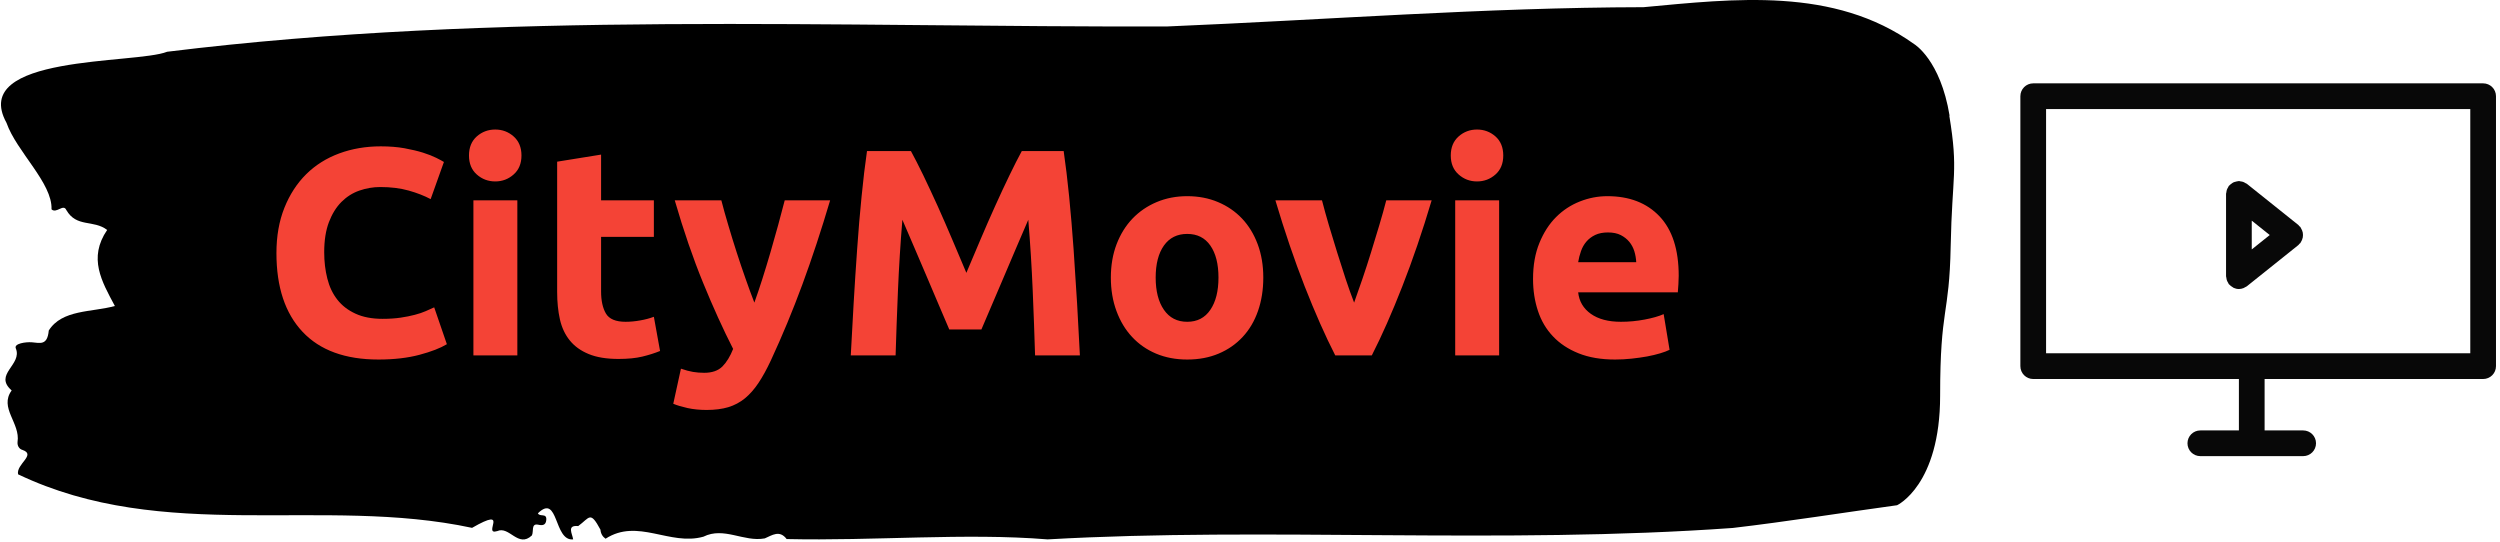 <svg xmlns="http://www.w3.org/2000/svg" version="1.1" xmlns:xlink="http://www.w3.org/1999/xlink" xmlns:svgjs="http://svgjs.dev/svgjs" width="1000" height="217" viewBox="0 0 1000 217"><g transform="matrix(1,0,0,1,-0.606,-0.603)"><svg viewBox="0 0 396 86" data-background-color="#f44336" preserveAspectRatio="xMidYMid meet" height="217" width="1000" xmlns="http://www.w3.org/2000/svg" xmlns:xlink="http://www.w3.org/1999/xlink"><g id="tight-bounds" transform="matrix(1,0,0,1,0.24,0.239)"><svg viewBox="0 0 395.52 85.522" height="85.522" width="395.52"><g><svg viewBox="0 0 505.239 109.246" height="85.522" width="395.52"><g><svg viewBox="0 0 395.52 109.246" height="109.246" width="395.52"><g id="textblocktransform"><svg viewBox="0 0 395.52 109.246" height="109.246" width="395.52" id="textblock"><g><svg viewBox="0 0 395.52 109.246" height="109.246" width="395.52"><path d="M394.594 23.431C392.735 12.091 387.435 8.939 387.435 8.939 371.165-2.741 350.86-0.223 332.619 1.455 300.414 1.523 268.339 4.018 236.208 5.356 168.767 5.56 100.749 2.203 33.643 10.481 27.339 13.021-6.54 10.98 1.121 24.883 3.129 30.666 10.456 37.084 10.232 42.391 11.236 43.321 12.631 41.189 13.226 42.527 15.309 46.133 18.711 44.432 21.501 46.564 17.614 52.257 20.403 56.997 23.062 61.964 18.377 63.256 12.371 62.644 9.675 66.93 9.396 70.037 7.89 69.448 6.235 69.312 5.026 69.221 2.59 69.561 2.999 70.536 4.394 73.87-1.594 75.798 2.162 79.064-0.422 82.602 3.948 85.663 3.353 89.496 3.278 90.267 3.687 90.925 4.338 91.107 7.22 92.082 3.018 93.987 3.464 96.051 33.029 110.157 65.104 100.405 95.394 106.891 103.259 102.356 97.346 108.502 100.489 107.549 102.943 106.438 104.728 111.042 107.499 108.434 107.927 107.685 107.276 105.916 108.8 106.256 109.6 106.438 110.307 106.392 110.418 105.349 110.586 103.784 109.117 104.76 108.726 103.943 112.947 99.815 111.906 109.636 115.866 109.227 115.68 108.025 114.528 106.302 116.889 106.529 119.232 104.805 119.306 103.376 121.389 107.254 121.463 108.093 121.835 108.683 122.43 109.091 128.938 104.873 135.409 110.588 142.233 108.683 146.417 106.597 150.433 109.817 154.672 109.023 156.16 108.388 157.666 107.254 159.098 109.159 176.632 109.568 195.319 107.867 211.943 109.227 256.364 106.687 303.835 110.271 350.674 106.914 361.719 105.621 373.192 103.784 383.958 102.31 383.958 102.31 392.679 98.273 392.679 80.13S394.538 64.254 394.817 49.807C395.096 35.361 396.398 34.771 394.538 23.431Z" opacity="1" fill="#000000" data-fill-palette-color="tertiary"></path><g transform="matrix(1,0,0,1,55.768,26.231)"><svg width="283.983" viewBox="2.5 -38.3 237.78 47.55" height="56.785" data-palette-color="#f44336"><path d="M19.8 0.7L19.8 0.7Q11.35 0.7 6.93-4 2.5-8.7 2.5-17.35L2.5-17.35Q2.5-21.65 3.85-25.03 5.2-28.4 7.55-30.73 9.9-33.05 13.15-34.25 16.4-35.45 20.2-35.45L20.2-35.45Q22.4-35.45 24.2-35.13 26-34.8 27.35-34.38 28.7-33.95 29.6-33.5 30.5-33.05 30.9-32.8L30.9-32.8 28.65-26.5Q27.05-27.35 24.93-27.95 22.8-28.55 20.1-28.55L20.1-28.55Q18.3-28.55 16.57-27.95 14.85-27.35 13.53-26.03 12.2-24.7 11.4-22.6 10.6-20.5 10.6-17.5L10.6-17.5Q10.6-15.1 11.13-13.03 11.65-10.95 12.83-9.45 14-7.95 15.9-7.08 17.8-6.2 20.5-6.2L20.5-6.2Q22.2-6.2 23.55-6.4 24.9-6.6 25.95-6.88 27-7.15 27.8-7.5 28.6-7.85 29.25-8.15L29.25-8.15 31.4-1.9Q29.75-0.9 26.75-0.1 23.75 0.7 19.8 0.7ZM43.35-26.3L43.35 0 35.9 0 35.9-26.3 43.35-26.3ZM44.05-33.9L44.05-33.9Q44.05-31.85 42.72-30.68 41.4-29.5 39.6-29.5L39.6-29.5Q37.8-29.5 36.47-30.68 35.15-31.85 35.15-33.9L35.15-33.9Q35.15-35.95 36.47-37.13 37.8-38.3 39.6-38.3L39.6-38.3Q41.4-38.3 42.72-37.13 44.05-35.95 44.05-33.9ZM50.1-10.75L50.1-32.85 57.55-34.05 57.55-26.3 66.5-26.3 66.5-20.1 57.55-20.1 57.55-10.85Q57.55-8.5 58.37-7.1 59.2-5.7 61.7-5.7L61.7-5.7Q62.9-5.7 64.17-5.93 65.45-6.15 66.5-6.55L66.5-6.55 67.55-0.75Q66.2-0.2 64.55 0.2 62.9 0.6 60.5 0.6L60.5 0.6Q57.45 0.6 55.45-0.23 53.45-1.05 52.25-2.53 51.05-4 50.57-6.1 50.1-8.2 50.1-10.75L50.1-10.75ZM88.69-26.3L96.39-26.3Q94.14-18.7 91.69-12.05 89.24-5.4 86.34 0.85L86.34 0.85Q85.29 3.1 84.24 4.67 83.19 6.25 81.94 7.28 80.69 8.3 79.12 8.78 77.54 9.25 75.44 9.25L75.44 9.25Q73.69 9.25 72.22 8.93 70.74 8.6 69.79 8.2L69.79 8.2 71.09 2.25Q72.24 2.65 73.14 2.8 74.04 2.95 75.04 2.95L75.04 2.95Q77.04 2.95 78.12 1.88 79.19 0.8 79.94-1.1L79.94-1.1Q77.39-6.1 74.84-12.33 72.29-18.55 70.04-26.3L70.04-26.3 77.94-26.3Q78.44-24.35 79.12-22.08 79.79-19.8 80.54-17.48 81.29-15.15 82.07-12.95 82.84-10.75 83.54-8.95L83.54-8.95Q84.19-10.75 84.89-12.95 85.59-15.15 86.27-17.48 86.94-19.8 87.57-22.08 88.19-24.35 88.69-26.3L88.69-26.3ZM102.64-34.65L110.09-34.65Q110.99-33 112.17-30.58 113.34-28.15 114.62-25.33 115.89-22.5 117.14-19.55 118.39-16.6 119.49-14L119.49-14Q120.59-16.6 121.84-19.55 123.09-22.5 124.37-25.33 125.64-28.15 126.82-30.58 127.99-33 128.89-34.65L128.89-34.65 135.99-34.65Q136.49-31.2 136.92-26.93 137.34-22.65 137.67-18.03 137.99-13.4 138.27-8.75 138.54-4.1 138.74 0L138.74 0 131.14 0Q130.99-5.05 130.74-11 130.49-16.95 129.99-23L129.99-23Q129.09-20.9 127.99-18.35 126.89-15.8 125.82-13.25 124.74-10.7 123.74-8.38 122.74-6.05 122.04-4.4L122.04-4.4 116.59-4.4Q115.89-6.05 114.89-8.38 113.89-10.7 112.82-13.25 111.74-15.8 110.64-18.35 109.54-20.9 108.64-23L108.64-23Q108.14-16.95 107.89-11 107.64-5.05 107.49 0L107.49 0 99.89 0Q100.09-4.1 100.37-8.75 100.64-13.4 100.97-18.03 101.29-22.65 101.72-26.93 102.14-31.2 102.64-34.65L102.64-34.65ZM169.84-13.2L169.84-13.2Q169.84-10.1 168.94-7.53 168.04-4.95 166.34-3.13 164.64-1.3 162.26-0.3 159.89 0.7 156.94 0.7L156.94 0.7Q154.04 0.7 151.66-0.3 149.29-1.3 147.59-3.13 145.89-4.95 144.94-7.53 143.99-10.1 143.99-13.2L143.99-13.2Q143.99-16.3 144.96-18.85 145.94-21.4 147.66-23.2 149.39-25 151.76-26 154.14-27 156.94-27L156.94-27Q159.79-27 162.16-26 164.54-25 166.24-23.2 167.94-21.4 168.89-18.85 169.84-16.3 169.84-13.2ZM162.24-13.2L162.24-13.2Q162.24-16.65 160.86-18.63 159.49-20.6 156.94-20.6L156.94-20.6Q154.39-20.6 152.99-18.63 151.59-16.65 151.59-13.2L151.59-13.2Q151.59-9.75 152.99-7.73 154.39-5.7 156.94-5.7L156.94-5.7Q159.49-5.7 160.86-7.73 162.24-9.75 162.24-13.2ZM188.24 0L182.04 0Q179.49-5 176.86-11.7 174.24-18.4 171.89-26.3L171.89-26.3 179.79-26.3Q180.29-24.35 180.96-22.08 181.64-19.8 182.36-17.48 183.09-15.15 183.81-12.95 184.54-10.75 185.24-8.95L185.24-8.95Q185.89-10.75 186.64-12.95 187.39-15.15 188.11-17.48 188.84-19.8 189.51-22.08 190.19-24.35 190.69-26.3L190.69-26.3 198.39-26.3Q196.04-18.4 193.41-11.7 190.79-5 188.24 0L188.24 0ZM209.83-26.3L209.83 0 202.38 0 202.38-26.3 209.83-26.3ZM210.53-33.9L210.53-33.9Q210.53-31.85 209.21-30.68 207.88-29.5 206.08-29.5L206.08-29.5Q204.28-29.5 202.96-30.68 201.63-31.85 201.63-33.9L201.63-33.9Q201.63-35.95 202.96-37.13 204.28-38.3 206.08-38.3L206.08-38.3Q207.88-38.3 209.21-37.13 210.53-35.95 210.53-33.9ZM215.58-12.95L215.58-12.95Q215.58-16.45 216.66-19.07 217.73-21.7 219.48-23.45 221.23-25.2 223.51-26.1 225.78-27 228.18-27L228.18-27Q233.78-27 237.03-23.58 240.28-20.15 240.28-13.5L240.28-13.5Q240.28-12.85 240.23-12.08 240.18-11.3 240.13-10.7L240.13-10.7 223.23-10.7Q223.48-8.4 225.38-7.05 227.28-5.7 230.48-5.7L230.48-5.7Q232.53-5.7 234.51-6.08 236.48-6.45 237.73-7L237.73-7 238.73-0.95Q238.13-0.65 237.13-0.35 236.13-0.05 234.91 0.18 233.68 0.4 232.28 0.55 230.88 0.7 229.48 0.7L229.48 0.7Q225.93 0.7 223.31-0.35 220.68-1.4 218.96-3.23 217.23-5.05 216.41-7.55 215.58-10.05 215.58-12.95ZM223.23-15.8L233.08-15.8Q233.03-16.75 232.76-17.65 232.48-18.55 231.91-19.25 231.33-19.95 230.46-20.4 229.58-20.85 228.28-20.85L228.28-20.85Q227.03-20.85 226.13-20.43 225.23-20 224.63-19.3 224.03-18.6 223.71-17.68 223.38-16.75 223.23-15.8L223.23-15.8Z" opacity="1" transform="matrix(1,0,0,1,0,0)" fill="#f44336" class="wordmark-text-0" data-fill-palette-color="quaternary" id="text-0"></path></svg></g></svg></g></svg></g></svg></g><g transform="matrix(1,0,0,1,408.926,16.879)"><svg viewBox="0 0 96.314 75.489" height="75.489" width="96.314"><g><svg xmlns="http://www.w3.org/2000/svg" xmlns:xlink="http://www.w3.org/1999/xlink" version="1.1" x="0" y="0" viewBox="0 0 99.632 78.09" enable-background="new 0 0 99.633 78.09" xml:space="preserve" width="96.314" height="75.489" class="icon-icon-0" data-fill-palette-color="accent" id="icon-0"><g fill="#080808" data-fill-palette-color="accent"><path d="M96.941 0H2.693C1.205 0 0 1.206 0 2.693v56.548c0 1.489 1.205 2.694 2.693 2.694h43.085v10.771h-8.079c-1.488 0-2.693 1.204-2.693 2.692 0 1.485 1.205 2.692 2.693 2.692h21.542c1.488 0 2.692-1.207 2.692-2.692 0-1.488-1.204-2.692-2.692-2.692h-8.078V61.935h45.777c1.488 0 2.692-1.205 2.692-2.694V2.693C99.633 1.206 98.429 0 96.941 0zM94.248 56.548H5.386V5.385h88.861V56.548z" fill="#080808" data-fill-palette-color="accent"></path><path d="M43.264 41.276c0.063 0.177 0.155 0.33 0.25 0.488 0.063 0.101 0.084 0.217 0.16 0.311 0.029 0.037 0.074 0.048 0.105 0.082 0.19 0.212 0.413 0.376 0.66 0.521 0.084 0.05 0.153 0.123 0.24 0.163 0.336 0.15 0.705 0.244 1.099 0.244l0 0c0.002 0 0.002 0 0.002 0 0.327 0 0.65-0.073 0.963-0.194 0.116-0.045 0.213-0.116 0.321-0.176 0.131-0.074 0.273-0.121 0.396-0.219l10.771-8.619c0.092-0.074 0.14-0.177 0.219-0.26 0.06-0.064 0.145-0.09 0.202-0.161 0.052-0.066 0.065-0.146 0.11-0.214 0.103-0.154 0.179-0.311 0.247-0.48 0.063-0.159 0.118-0.314 0.149-0.48 0.032-0.17 0.04-0.333 0.043-0.507-0.003-0.173-0.011-0.336-0.043-0.507-0.031-0.166-0.086-0.321-0.149-0.48-0.068-0.169-0.145-0.326-0.247-0.479-0.045-0.069-0.059-0.149-0.11-0.215-0.066-0.08-0.158-0.119-0.229-0.19-0.07-0.072-0.109-0.166-0.191-0.23L47.46 21.054c-0.095-0.074-0.208-0.097-0.308-0.157-0.161-0.099-0.313-0.192-0.494-0.256-0.177-0.062-0.353-0.083-0.537-0.107-0.118-0.016-0.221-0.07-0.344-0.07-0.053 0-0.095 0.026-0.147 0.031-0.182 0.009-0.352 0.059-0.529 0.106-0.168 0.044-0.333 0.078-0.486 0.153-0.143 0.066-0.261 0.168-0.39 0.26-0.158 0.114-0.311 0.222-0.439 0.368-0.034 0.037-0.082 0.054-0.113 0.093-0.076 0.095-0.097 0.209-0.16 0.311-0.095 0.158-0.187 0.31-0.25 0.487-0.063 0.181-0.086 0.361-0.11 0.548-0.016 0.114-0.068 0.217-0.068 0.336v17.235c0 0.119 0.053 0.223 0.068 0.337C43.177 40.915 43.201 41.095 43.264 41.276zM48.47 28.761l3.769 3.014-3.769 3.014V28.761z" fill="#080808" data-fill-palette-color="accent"></path></g></svg></g></svg></g></svg></g><defs></defs></svg><rect width="395.52" height="85.522" fill="none" stroke="none" visibility="hidden"></rect></g></svg></g></svg>